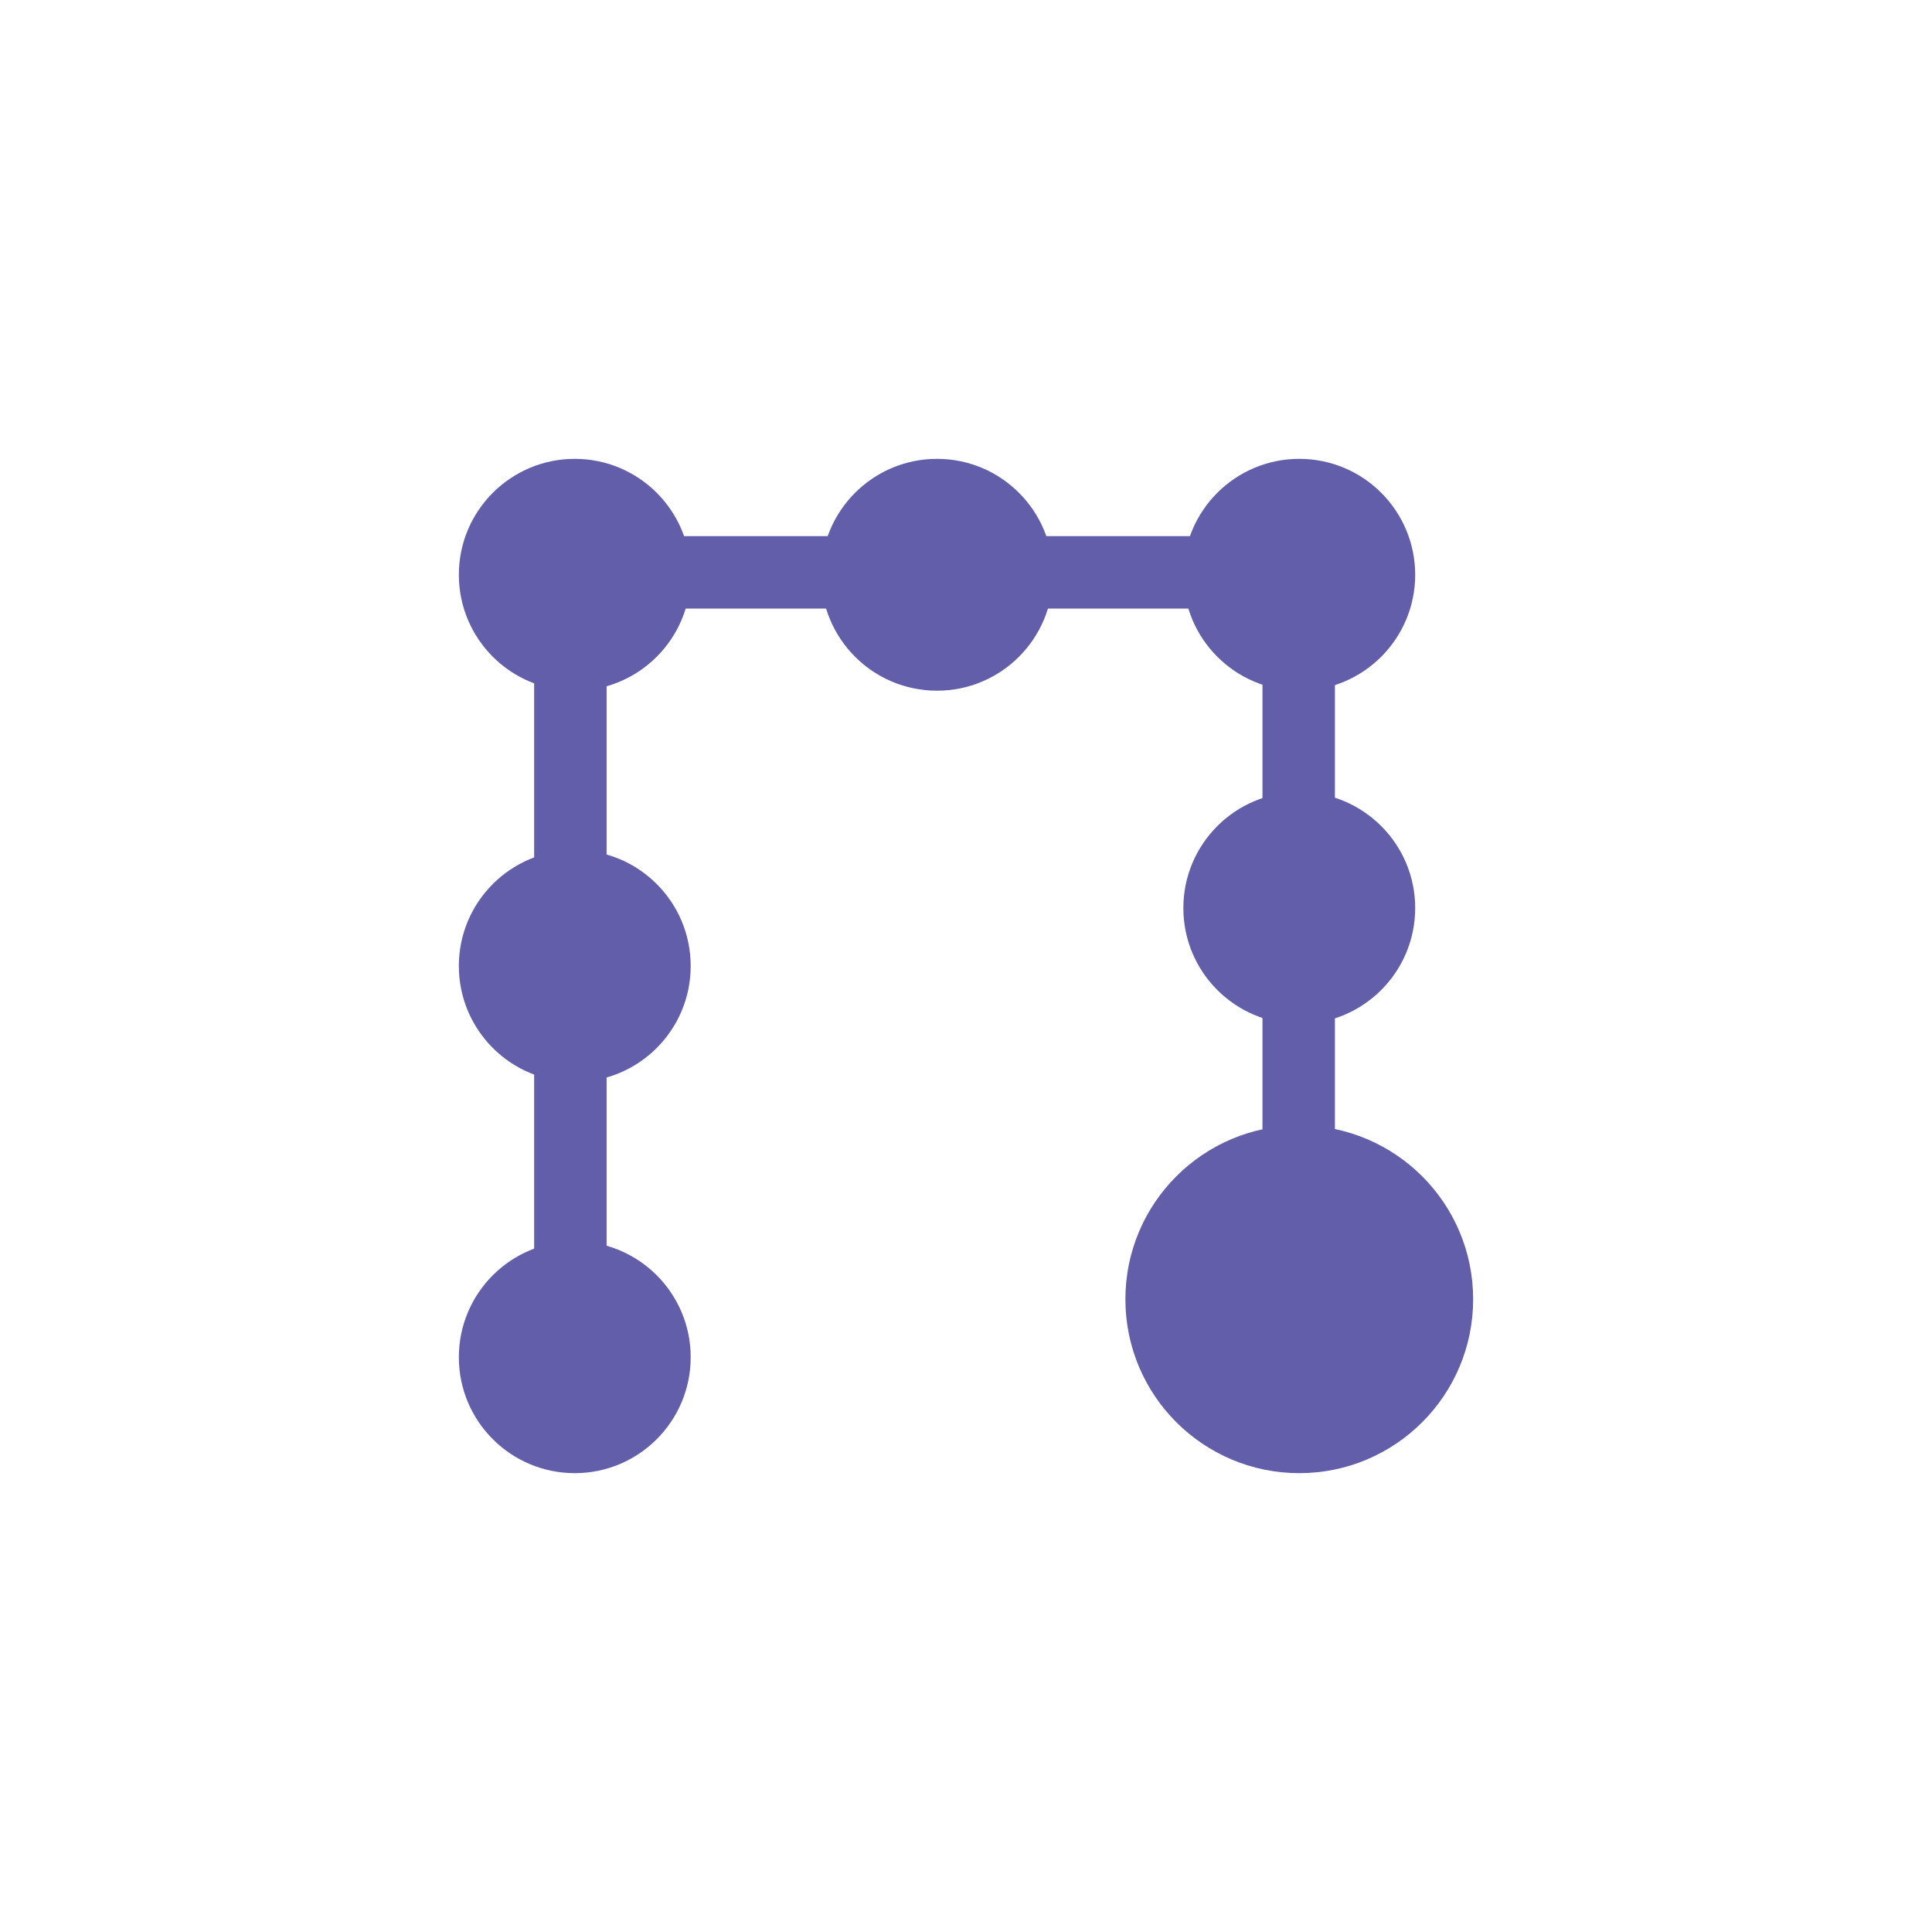 <?xml version="1.0" encoding="utf-8"?>
<!-- Generator: Adobe Illustrator 28.3.0, SVG Export Plug-In . SVG Version: 6.00 Build 0)  -->
<svg version="1.1" id="Layer_1" xmlns="http://www.w3.org/2000/svg" xmlns:xlink="http://www.w3.org/1999/xlink" x="0px" y="0px"
	 viewBox="0 0 40 40" style="enable-background:new 0 0 40 40;" xml:space="preserve">
<style type="text/css">
	.st0{fill:#FFFFFF;}
	.st1{fill:#625EAA;}
</style>
<rect class="st0" width="40" height="40"/>
<circle class="st1" cx="11.9" cy="28.1" r="2.4"/>
<circle class="st1" cx="11.9" cy="20" r="2.4"/>
<circle class="st1" cx="26.9" cy="18.8" r="2.4"/>
<circle class="st1" cx="11.9" cy="11.9" r="2.4"/>
<circle class="st1" cx="19.4" cy="11.9" r="2.4"/>
<circle class="st1" cx="26.9" cy="11.9" r="2.4"/>
<circle class="st1" cx="26.9" cy="26.9" r="3.6"/>
<rect x="3.7" y="19.2" transform="matrix(6.123234e-17 -1 1 6.123234e-17 -8.141 31.859)" class="st1" width="16.3" height="1.5"/>
<rect x="18.8" y="19.2" transform="matrix(6.123234e-17 -1 1 6.123234e-17 6.938 46.938)" class="st1" width="16.3" height="1.5"/>
<rect x="11.3" y="11.1" class="st1" width="16.3" height="1.5"/>
</svg>
